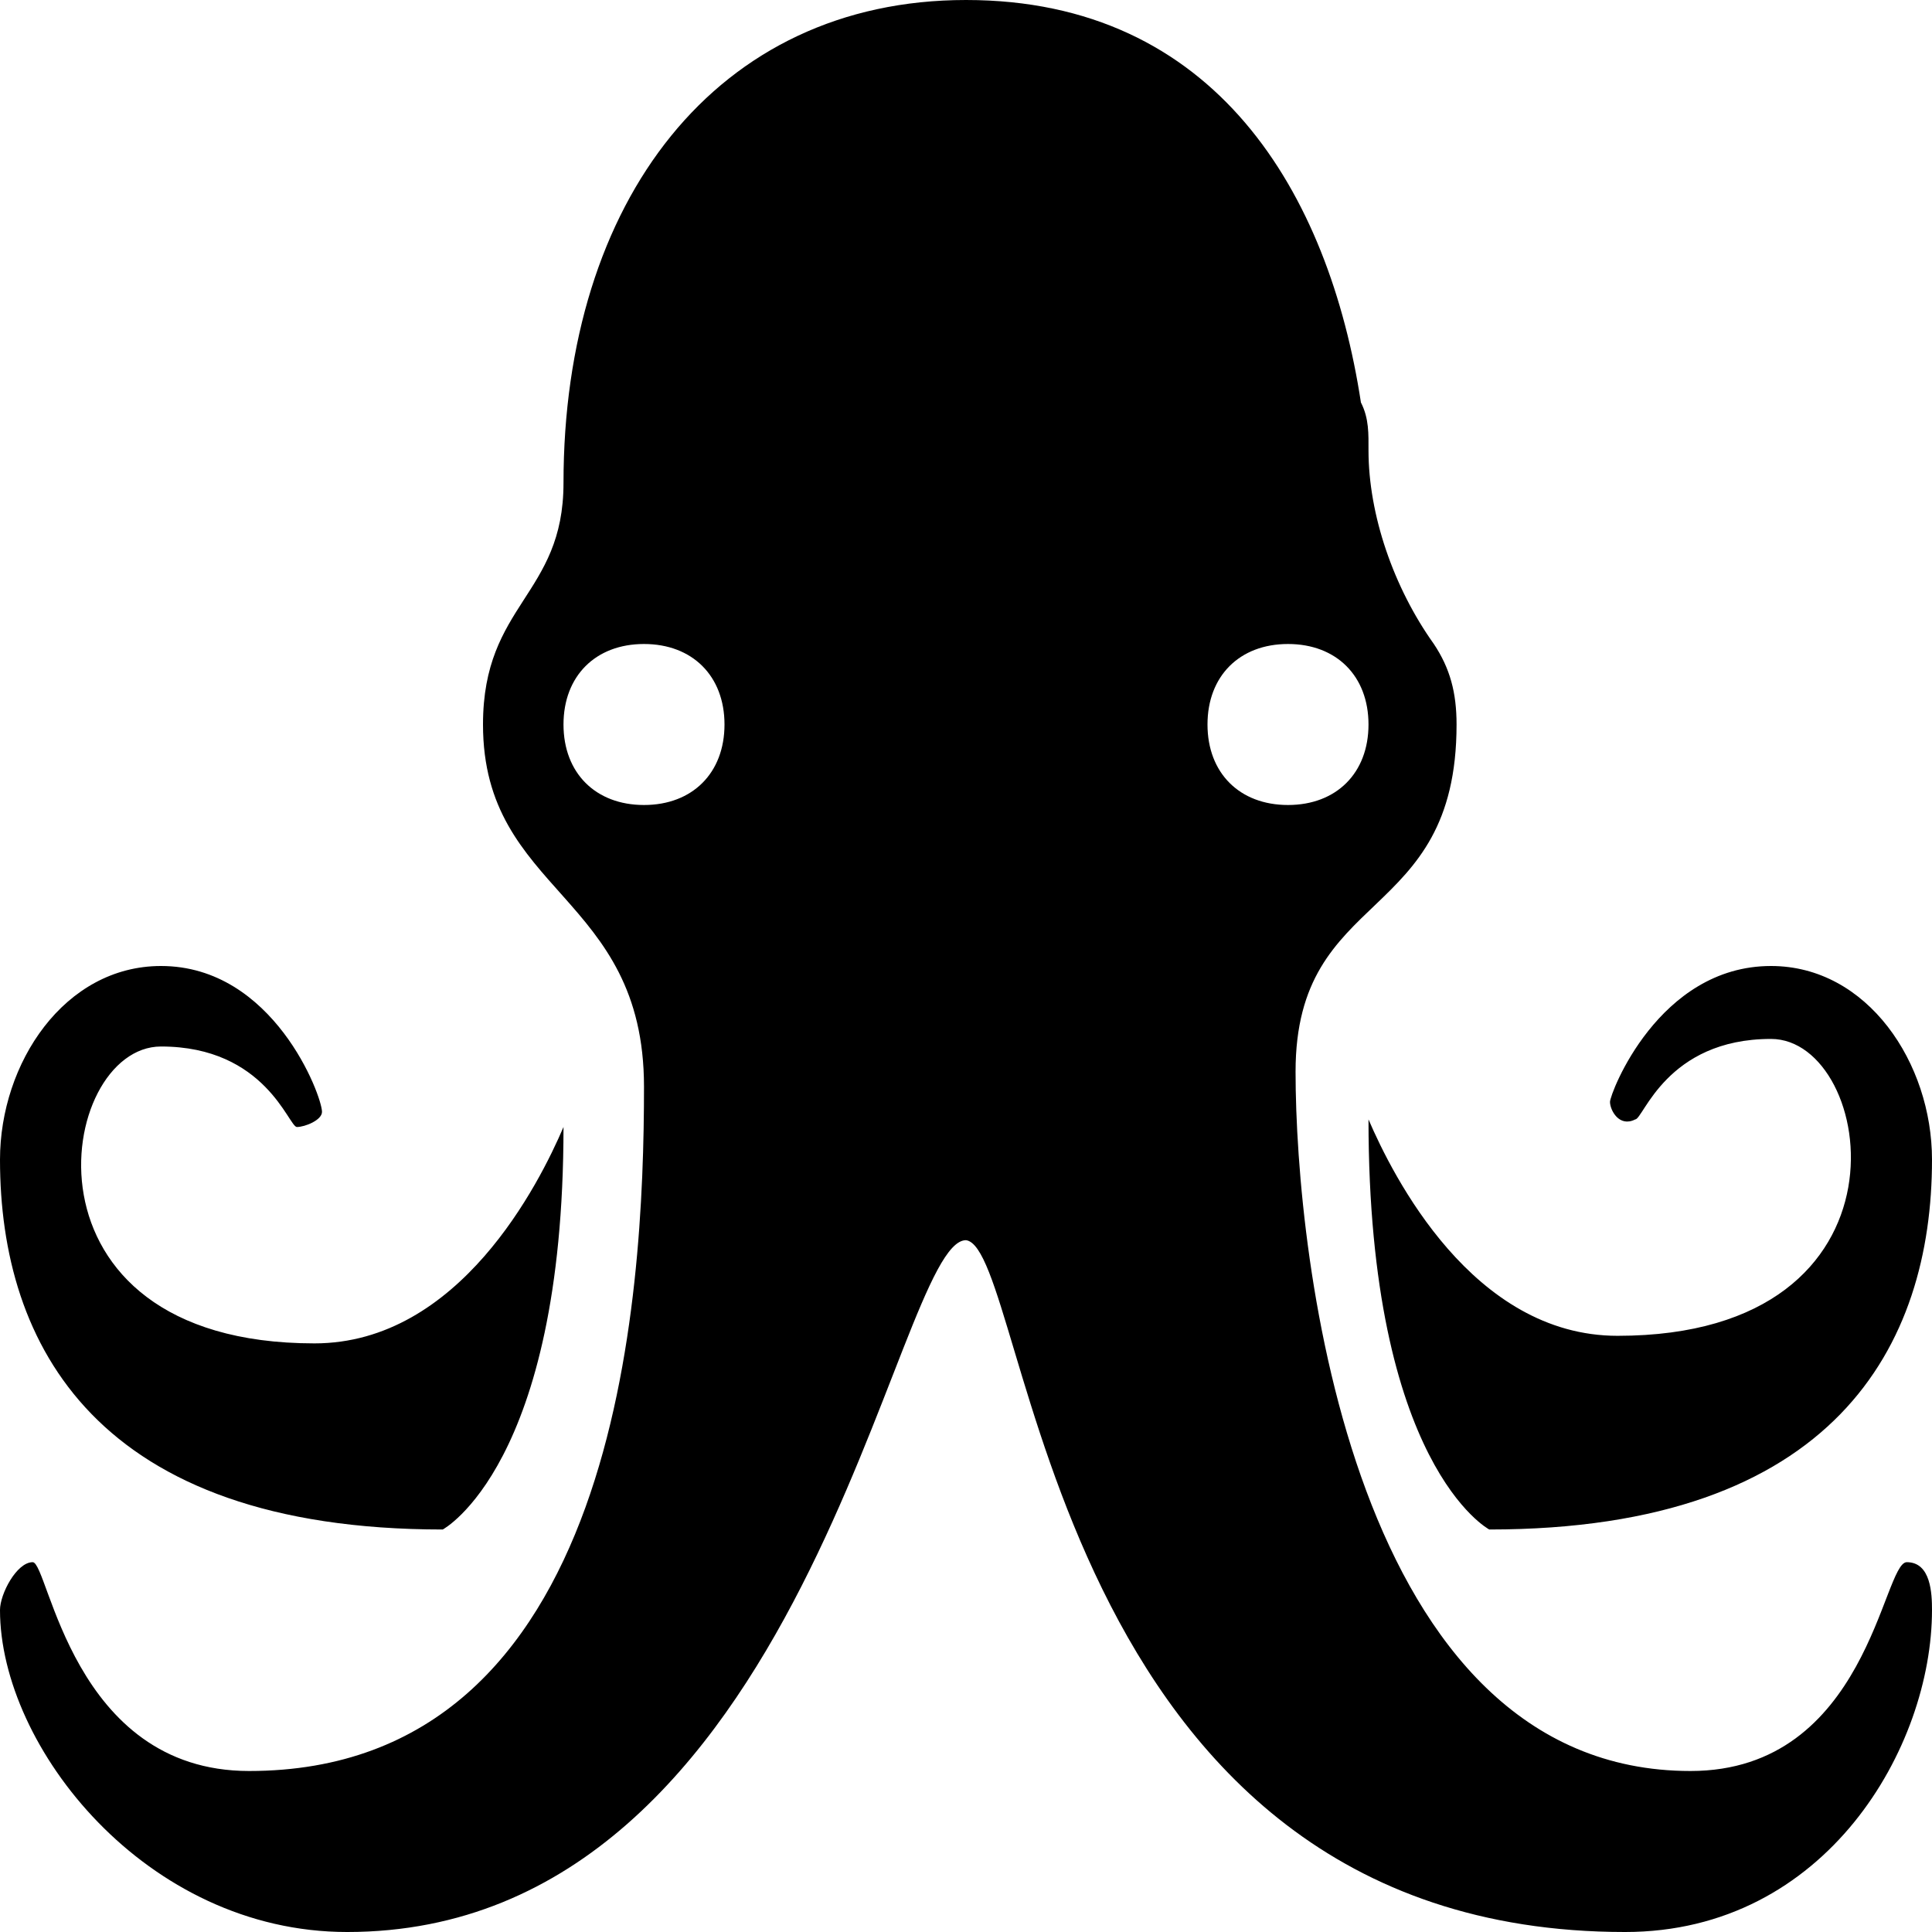 <svg xmlns="http://www.w3.org/2000/svg" viewBox="0 0 24 24"><path d="M12 0C8.898 0 7 2.5 7 6c0 1.398-1 1.5-1 3 0 2.102 2 2.102 2 4.5 0 2.602-.305 8.5-4.906 8.5-2.2 0-2.489-2.594-2.688-2.594-.199 0-.406.395-.406.594 0 1.7 1.813 4 4.313 4 5.699 0 6.789-8.594 7.687-8.594.8.102.988 8.594 8.188 8.594 2.5 0 3.812-2.3 3.812-4 0-.2-.012-.594-.313-.594-.3 0-.488 2.594-2.687 2.594-4.2 0-4.906-6.387-4.906-8.688 0-2.3 2-1.812 2-4.312 0-.398-.082-.7-.282-1-.5-.7-.812-1.605-.812-2.406 0-.2.008-.395-.094-.594-.398-2.602-1.804-5-4.906-5zM8 8c.602 0 1 .398 1 1s-.398 1-1 1-1-.398-1-1 .398-1 1-1zm8 0c.602 0 1 .398 1 1s-.398 1-1 1-1-.398-1-1 .398-1 1-1zM2 12c-1.2 0-2 1.207-2 2.406C0 16.707 1.2 19 5.5 19c0 0 1.5-.8 1.5-5-.3.7-1.293 2.688-3.094 2.688C.106 16.688.7 13 2 13s1.586 1 1.688 1c.101 0 .312-.086.312-.188C4 13.614 3.398 12 2 12zm20 0c-1.398 0-2 1.586-2 1.688 0 .101.113.32.313.218.101 0 .386-1 1.687-1 1.3 0 1.895 3.688-1.906 3.688-1.801 0-2.793-1.989-3.094-2.688C17 18.207 18.5 19 18.5 19c4.3 0 5.5-2.293 5.5-4.594C24 13.207 23.2 12 22 12z"/></svg>